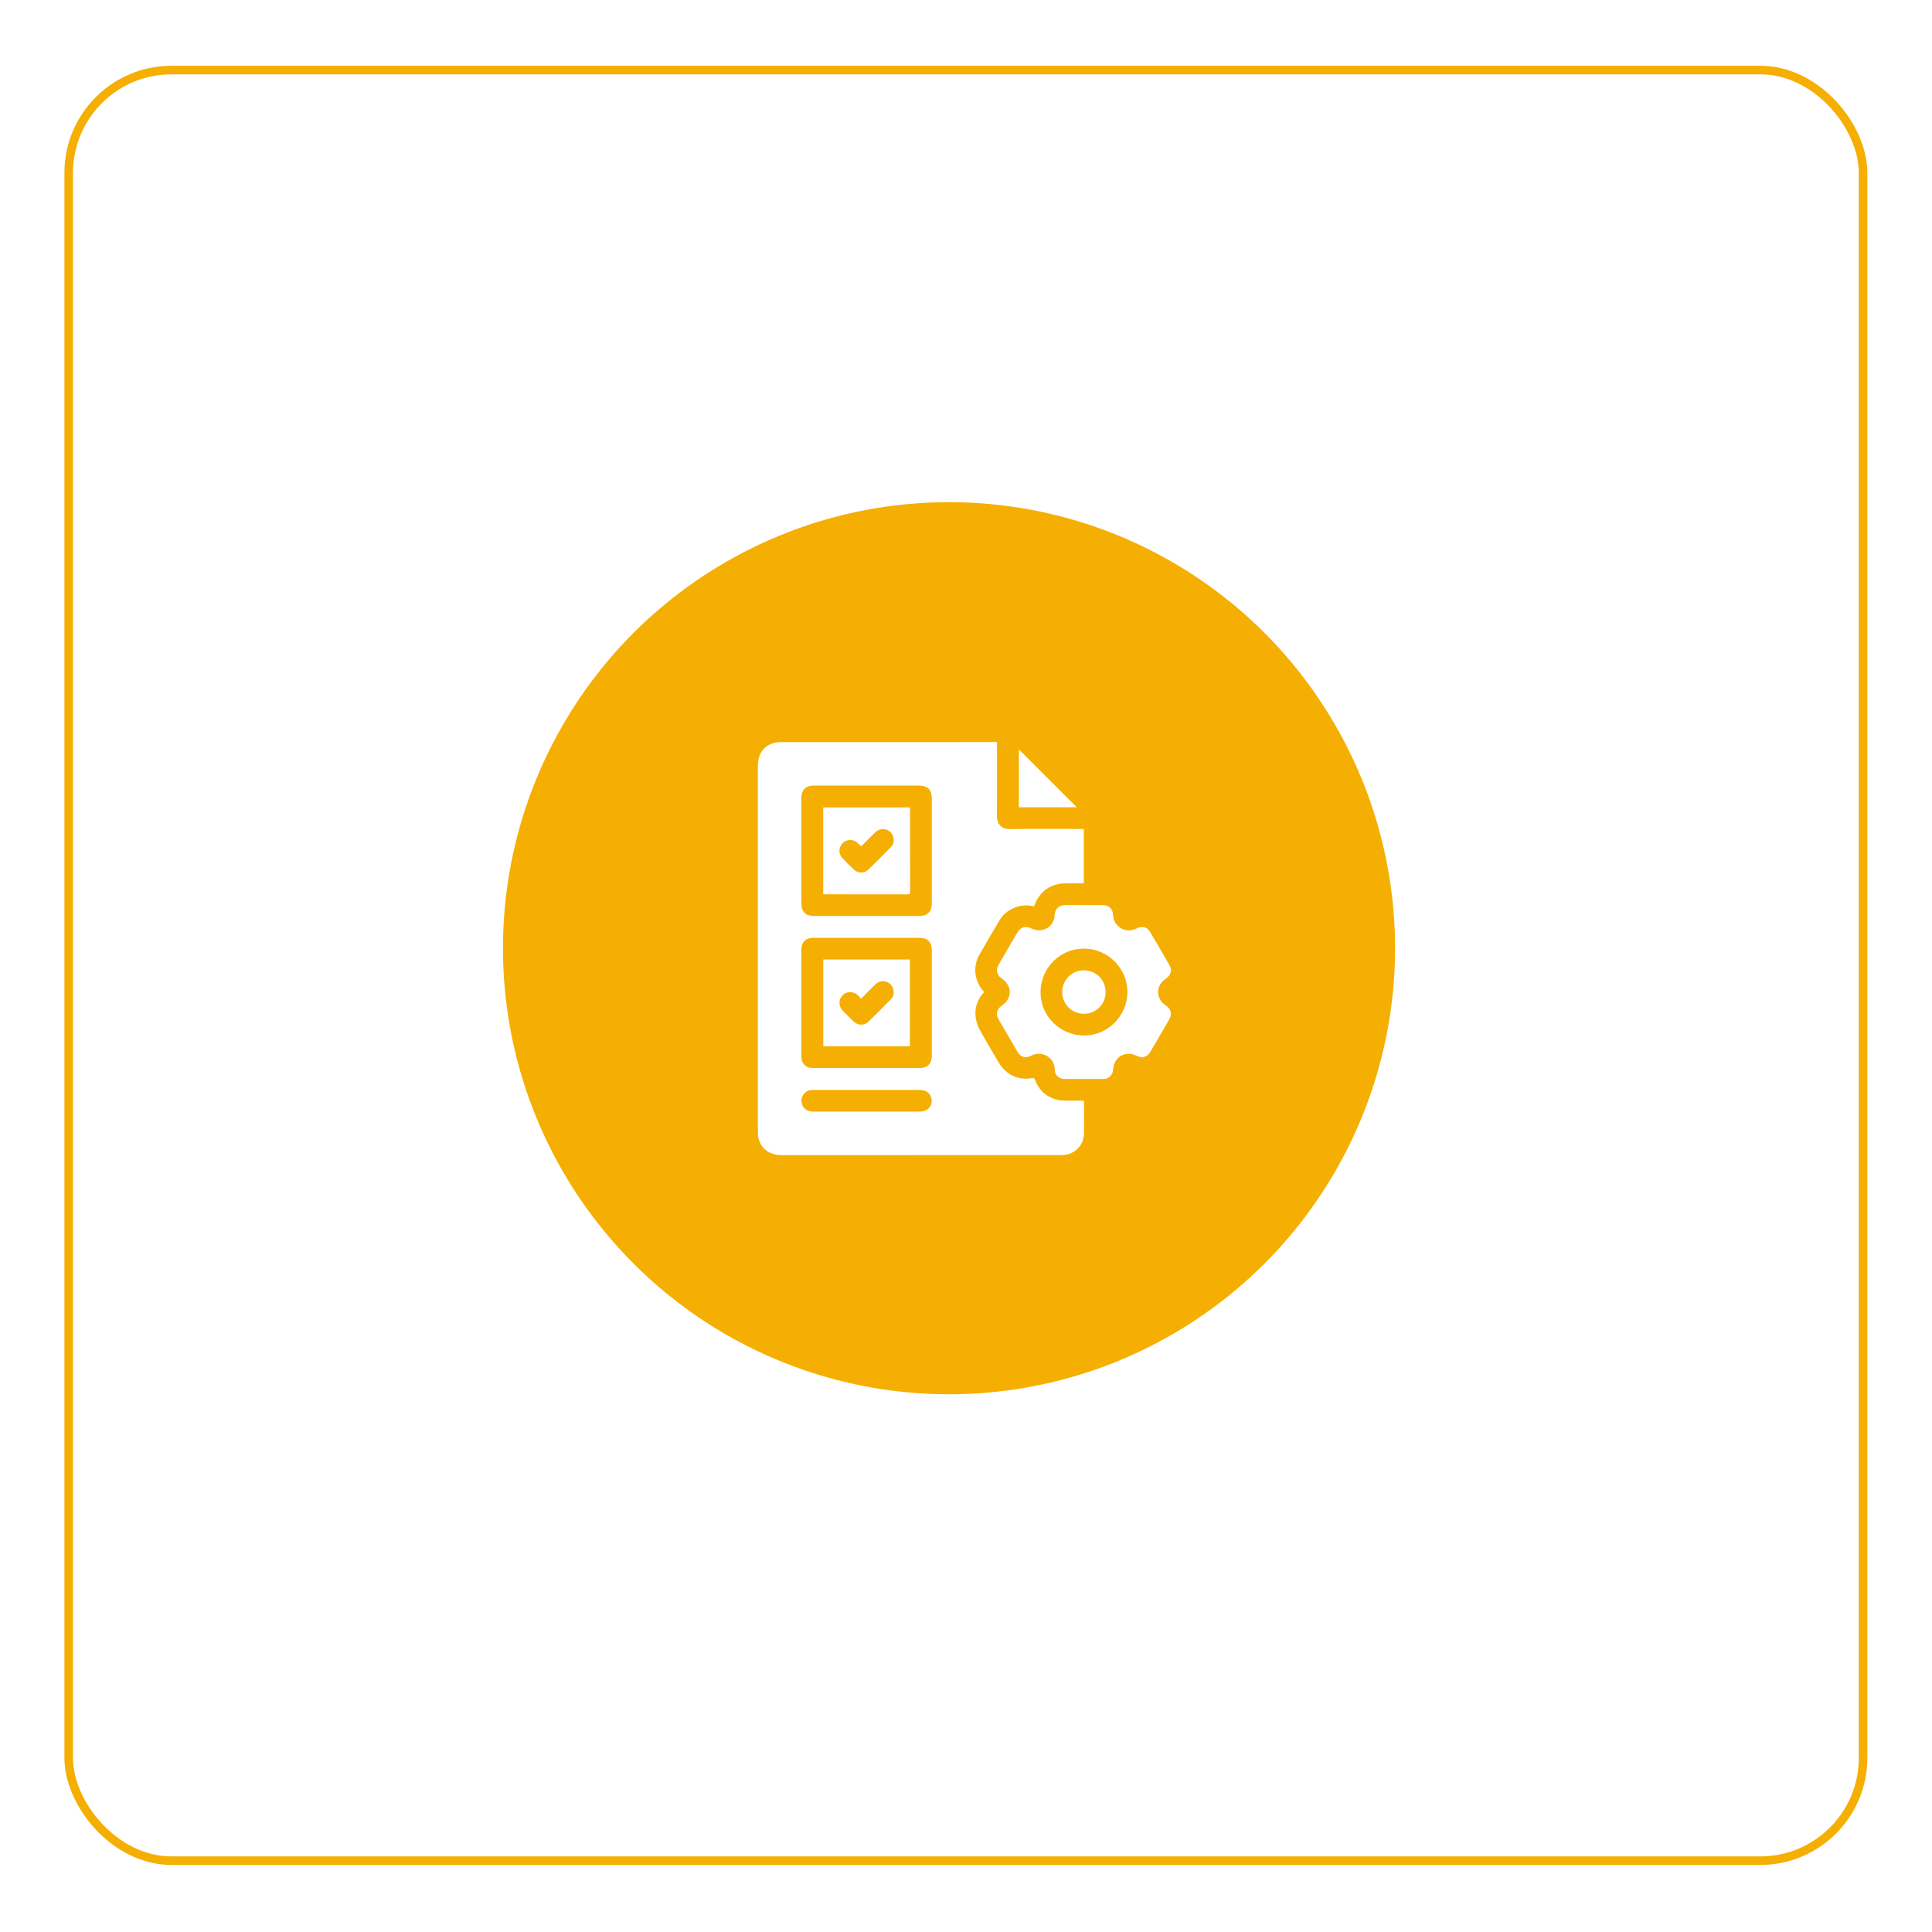 <svg width="451" height="451" viewBox="0 0 451 451" fill="none" xmlns="http://www.w3.org/2000/svg">
<g filter="url(#filter0_d_575_2)">
<rect x="15.036" y="11.35" width="420.875" height="420" rx="25" fill="white"/>
<rect x="16.036" y="12.35" width="418.875" height="418" rx="24" stroke="#F5AF02" stroke-width="2"/>
</g>
<circle cx="221.536" cy="221.35" r="103.625" fill="#F5AF02" stroke="#F5AF02"/>
<g clip-path="url(#clip0_575_2)">
<path d="M253.016 256.973C253.031 257.138 253.05 257.252 253.05 257.366C253.052 259.765 253.075 262.162 253.043 264.56C253.01 267.005 251.41 268.969 249.037 269.512C248.559 269.622 248.055 269.642 247.562 269.642C225.861 269.648 204.162 269.647 182.462 269.645C179.626 269.645 177.61 268.162 177.04 265.629C176.933 265.152 176.917 264.646 176.916 264.153C176.911 235.716 176.911 207.278 176.911 178.839C176.911 176.133 178.119 174.25 180.414 173.506C181.022 173.31 181.696 173.236 182.339 173.235C198.946 173.222 215.553 173.224 232.161 173.224C232.318 173.224 232.475 173.224 232.732 173.224C232.732 173.484 232.732 173.71 232.732 173.937C232.732 179.487 232.762 185.036 232.714 190.584C232.7 192.243 233.77 193.551 235.648 193.53C241.235 193.467 246.825 193.507 252.414 193.506C252.591 193.506 252.768 193.506 252.999 193.506V206.213C251.508 206.213 250.026 206.176 248.548 206.22C245.492 206.311 243.24 207.714 241.845 210.452C241.756 210.627 241.691 210.817 241.618 211C241.545 211.179 241.474 211.358 241.389 211.567C239.698 211.183 238.073 211.3 236.504 212.02C235.171 212.633 234.09 213.54 233.341 214.802C231.745 217.491 230.149 220.18 228.605 222.9C227.123 225.51 227.437 228.746 229.319 231.084C229.455 231.252 229.589 231.421 229.731 231.596C228.18 233.275 227.449 235.244 227.761 237.489C227.897 238.465 228.202 239.476 228.674 240.338C230.119 242.974 231.668 245.556 233.206 248.141C234.86 250.922 237.739 252.22 240.947 251.672C241.253 251.619 241.426 251.634 241.563 251.998C242.748 255.141 245.267 256.882 248.672 256.936C249.901 256.955 251.129 256.94 252.359 256.944C252.571 256.944 252.783 256.963 253.018 256.973H253.016ZM187.068 198.576C187.068 202.618 187.068 206.661 187.068 210.704C187.068 212.887 187.999 213.827 190.163 213.827C198.288 213.827 206.413 213.827 214.539 213.827C216.508 213.827 217.515 212.831 217.515 210.88C217.515 202.734 217.515 194.589 217.515 186.444C217.515 184.342 216.563 183.381 214.48 183.381C206.314 183.381 198.15 183.381 189.984 183.381C188.074 183.381 187.069 184.398 187.069 186.327C187.069 190.41 187.069 194.493 187.069 198.574L187.068 198.576ZM202.299 218.922C198.158 218.922 194.016 218.92 189.875 218.922C188.088 218.922 187.069 219.934 187.069 221.715C187.067 229.978 187.067 238.241 187.069 246.505C187.069 248.292 188.071 249.323 189.858 249.324C198.161 249.334 206.463 249.335 214.767 249.324C216.501 249.322 217.514 248.267 217.514 246.519C217.516 238.276 217.516 230.033 217.514 221.789C217.514 219.913 216.526 218.923 214.665 218.92C210.543 218.918 206.422 218.92 202.3 218.92L202.299 218.922ZM202.259 259.491C202.715 259.491 203.171 259.491 203.625 259.491C207.35 259.491 211.073 259.499 214.797 259.487C216.645 259.481 217.851 257.989 217.407 256.3C217.088 255.084 216.109 254.427 214.595 254.427C206.394 254.425 198.194 254.426 189.993 254.428C189.696 254.428 189.396 254.443 189.105 254.49C187.789 254.706 186.845 256.107 187.128 257.407C187.413 258.727 188.394 259.488 189.838 259.49C193.978 259.494 198.118 259.491 202.258 259.49L202.259 259.491Z" fill="white"/>
<path d="M266.489 246.837C266.119 246.714 265.731 246.631 265.381 246.464C262.654 245.169 259.993 246.725 259.839 249.72C259.776 250.94 258.822 251.871 257.594 251.874C254.582 251.884 251.57 251.881 248.558 251.877C247.215 251.874 246.207 250.998 246.216 249.641C246.232 246.984 243.277 245.053 240.65 246.473C239.442 247.126 238.227 246.743 237.536 245.566C236.042 243.024 234.559 240.476 233.086 237.921C232.388 236.709 232.696 235.516 233.871 234.729C236.323 233.085 236.329 230.1 233.883 228.453C232.667 227.634 232.385 226.44 233.129 225.157C234.568 222.675 236.017 220.198 237.467 217.722C238.237 216.407 239.369 216.069 240.747 216.733C243.052 217.842 245.566 216.711 246.114 214.311C246.167 214.081 246.173 213.84 246.189 213.605C246.286 212.173 247.161 211.309 248.601 211.286C250.127 211.262 251.653 211.28 253.179 211.28C254.586 211.28 255.993 211.267 257.4 211.284C258.917 211.301 259.77 212.148 259.842 213.67C259.965 216.266 262.654 217.912 265.044 216.858C265.386 216.707 265.727 216.52 266.088 216.454C267.079 216.275 267.911 216.597 268.43 217.473C269.984 220.095 271.525 222.724 273.034 225.371C273.686 226.512 273.3 227.688 272.11 228.489C270.587 229.514 269.991 231.149 270.556 232.772C270.834 233.567 271.347 234.177 272.046 234.641C273.413 235.549 273.687 236.693 272.871 238.098C271.439 240.562 269.998 243.02 268.568 245.485C268.105 246.283 267.452 246.749 266.485 246.836L266.489 246.837ZM252.941 241.716C258.429 241.823 263.075 237.297 263.175 231.745C263.274 226.196 258.77 221.539 253.206 221.44C247.607 221.34 243.009 225.807 242.901 231.45C242.793 237.024 247.274 241.605 252.941 241.716Z" fill="white"/>
<path d="M251.371 188.449H237.84V174.92C242.349 179.427 246.86 183.937 251.371 188.449Z" fill="white"/>
<path d="M192.171 208.728V188.484H212.415C212.428 188.712 212.448 188.905 212.448 189.096C212.449 195.416 212.442 201.735 212.462 208.054C212.465 208.629 212.314 208.778 211.74 208.776C205.42 208.754 199.101 208.762 192.782 208.761C192.589 208.761 192.397 208.741 192.17 208.728H192.171ZM201.045 197.563C200.712 197.247 200.425 196.949 200.109 196.683C199.094 195.83 197.645 195.893 196.716 196.815C195.765 197.759 195.68 199.254 196.594 200.247C197.479 201.208 198.405 202.134 199.363 203.02C200.321 203.907 201.776 203.905 202.708 203C204.484 201.277 206.226 199.519 207.961 197.751C208.588 197.112 208.762 196.3 208.534 195.438C208.028 193.522 205.742 192.908 204.293 194.307C203.198 195.366 202.141 196.462 201.047 197.562L201.045 197.563Z" fill="white"/>
<path d="M192.184 223.983H212.396V244.221H192.184V223.983ZM201.007 233.142C200.725 232.833 200.504 232.551 200.243 232.31C199.209 231.356 197.667 231.37 196.704 232.328C195.718 233.31 195.709 234.873 196.708 235.904C197.535 236.757 198.377 237.597 199.229 238.425C200.253 239.42 201.729 239.47 202.755 238.476C204.504 236.781 206.217 235.048 207.925 233.31C208.568 232.657 208.767 231.833 208.529 230.947C208.018 229.05 205.754 228.42 204.333 229.792C203.224 230.862 202.158 231.978 201.007 233.142Z" fill="white"/>
<path d="M258.102 231.566C258.117 234.365 255.864 236.647 253.076 236.655C250.229 236.663 247.962 234.427 247.955 231.601C247.949 228.772 250.224 226.492 253.039 226.505C255.847 226.52 258.087 228.759 258.101 231.565L258.102 231.566Z" fill="white"/>
</g>
<defs>
<filter id="filter0_d_575_2" x="0.036" y="0.35" width="450.875" height="450" filterUnits="userSpaceOnUse" color-interpolation-filters="sRGB">
<feFlood flood-opacity="0" result="BackgroundImageFix"/>
<feColorMatrix in="SourceAlpha" type="matrix" values="0 0 0 0 0 0 0 0 0 0 0 0 0 0 0 0 0 0 127 0" result="hardAlpha"/>
<feOffset dy="4"/>
<feGaussianBlur stdDeviation="7.5"/>
<feComposite in2="hardAlpha" operator="out"/>
<feColorMatrix type="matrix" values="0 0 0 0 0 0 0 0 0 0 0 0 0 0 0 0 0 0 0.25 0"/>
<feBlend mode="normal" in2="BackgroundImageFix" result="effect1_dropShadow_575_2"/>
<feBlend mode="normal" in="SourceGraphic" in2="effect1_dropShadow_575_2" result="shape"/>
</filter>
<clipPath id="clip0_575_2">
<rect width="96.441" height="96.422" fill="white" transform="translate(176.911 173.225)"/>
</clipPath>
</defs>
</svg>
